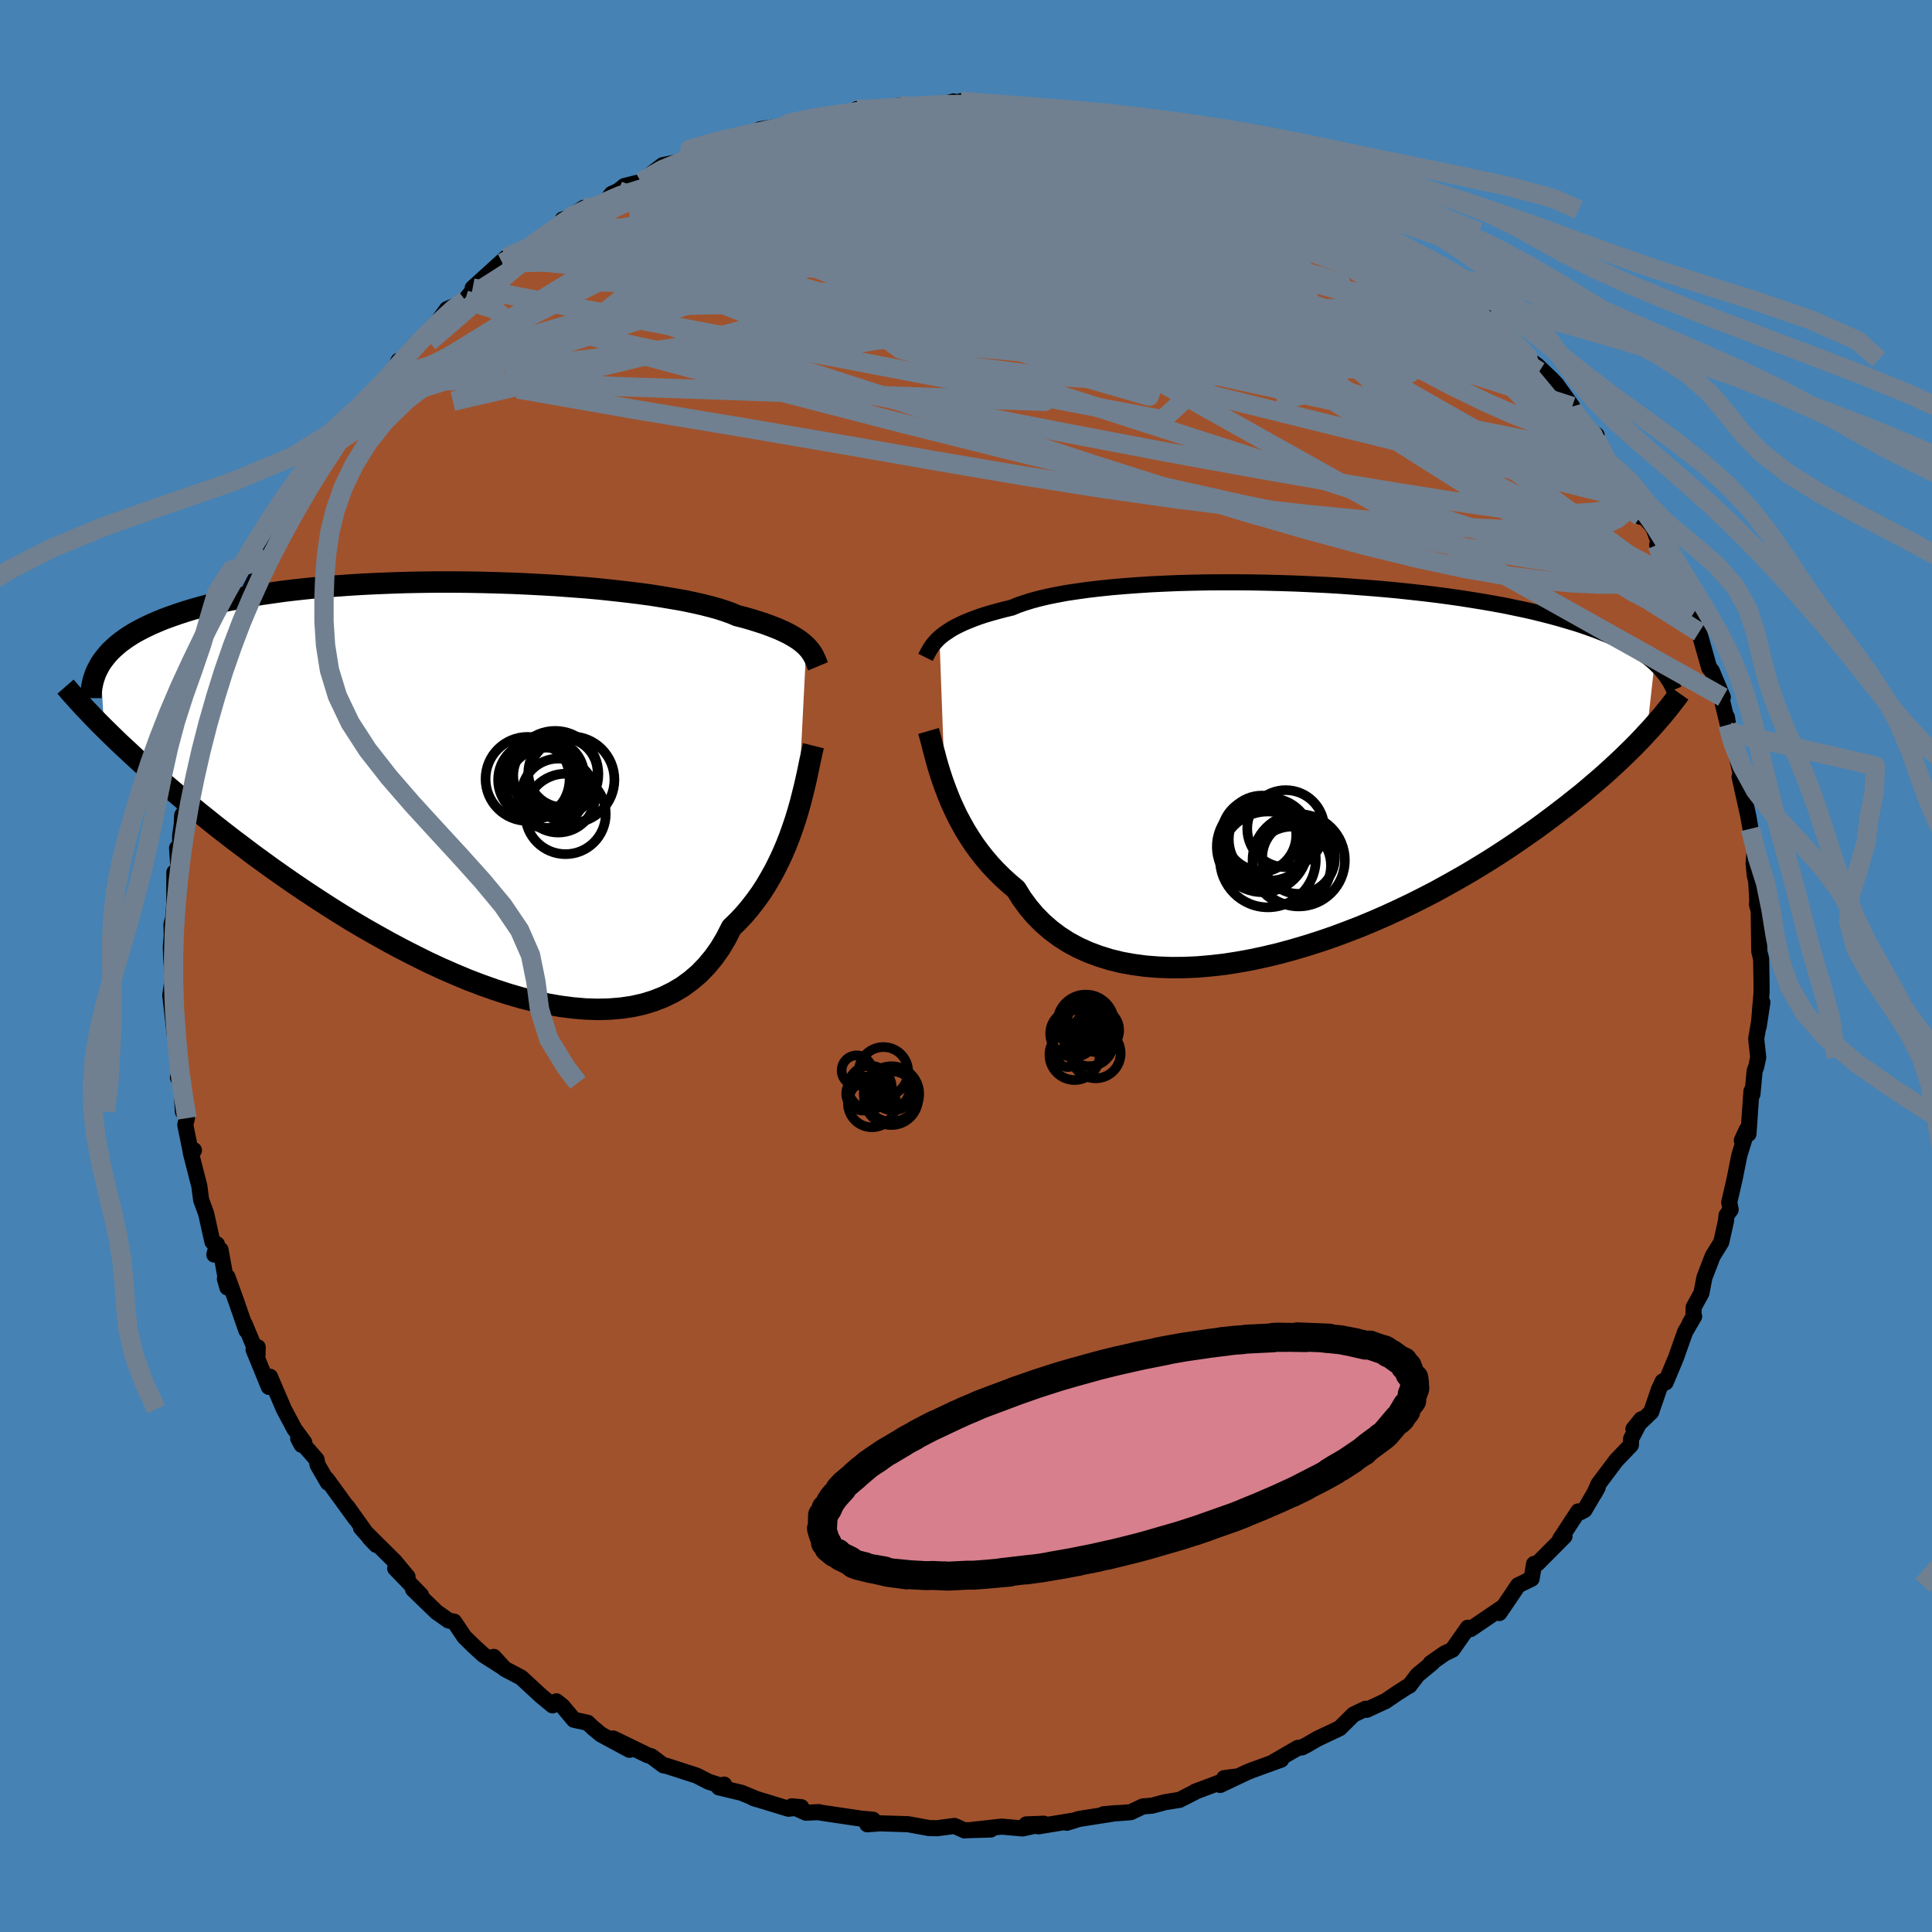 <svg xmlns="http://www.w3.org/2000/svg" width="500" height="500" viewBox="-100 -100 200 200"><defs><clipPath id="c"><path d="m36.68-13.94-.24-.22-.26-.22-.29-.22-.33-.21-.36-.22-.4-.22-.43-.21-.48-.22-.51-.21-.55-.21-.58-.21-.63-.2-.67-.21-.7-.2-.75-.19-.56-.24-.64-.23-.71-.23-.79-.22-.87-.22-.93-.21-1.01-.21-1.08-.19-1.13-.19-1.2-.19-1.26-.17-1.31-.16-1.35-.15-1.4-.15-1.44-.13-1.47-.11-1.5-.11-1.53-.09-1.54-.08-1.56-.07-1.57-.05-1.58-.04-1.58-.03-1.57-.01h-1.57l-1.56.02-1.54.03-1.52.05-1.5.06-1.47.07-1.45.09-1.41.1-1.38.11-1.34.13-1.31.14-1.26.15-1.22.17-1.18.17-1.14.19-1.09.2-1.04.21-1 .21-.96.23-.91.24-.87.24-.82.25-.79.26-.74.26-.71.26-.67.28-.63.27-.6.29-.57.29-.53.29-.49.3-.46.31-.43.31-.4.32-.36.32-.34.32-.3.33-.28.34-.25.33-.23.34.39 6.64.5.49.52.51.54.52.57.53.58.54.6.56.63.57.65.58.68.6.7.61.72.62.75.63.77.65.8.66.82.67.85.68.87.7.91.71.93.72.97.73.99.75 1.03.75 1.05.76 1.09.77 1.11.77 1.15.78 1.17.77 1.2.78 1.22.77 1.25.77 1.27.75 1.3.74 1.31.73 1.33.71 1.35.69 1.35.67 1.37.64 1.38.6 1.38.58 1.39.53 1.38.49 1.38.45 1.37.4 1.36.34 1.35.3 1.33.23 1.32.17 1.28.11 1.27.04 1.23-.03 1.2-.1 1.17-.17 1.12-.25 1.08-.33 1.04-.41 1-.49.94-.56.89-.65.84-.72.78-.81.73-.88.67-.95.61-1.03.55-1.09.67-.65.64-.68.6-.71.58-.75.55-.76.51-.79.48-.82.46-.83.42-.84.4-.86.37-.87.34-.87.31-.87.29-.86.26-.86"/></clipPath><clipPath id="b"><path d="m-37.54-13.37.26-.22.29-.22.33-.22.35-.23.39-.22.42-.21.46-.22.5-.21.53-.21.57-.21.6-.2.65-.19.68-.19.72-.19.75-.18.6-.25.66-.23.74-.23.81-.22.88-.21.95-.19 1.01-.19 1.08-.16 1.14-.16 1.2-.14 1.24-.13 1.3-.11 1.34-.1 1.38-.09 1.42-.07 1.45-.06 1.48-.04 1.5-.03 1.52-.01h1.53l1.54.01 1.55.03 1.54.04 1.55.05 1.54.07 1.52.07 1.52.09 1.49.11 1.47.11 1.45.12 1.42.13 1.4.15 1.36.15 1.32.16 1.29.17 1.26.18 1.21.19 1.17.19 1.14.2 1.09.2 1.05.22 1.01.21.96.22.93.23.89.23.84.23.81.24.78.23.74.24.71.25.67.24.64.25.62.25.58.25.54.26.52.25.49.26.47.26.43.27.41.26.38.27.36.27.33.27.31.27-.81 7.26-.43.47-.46.48-.48.49-.5.49-.52.51-.55.52-.57.53-.59.54-.62.55-.64.55-.67.57-.69.58-.73.58-.74.59-.78.6-.8.61-.83.62-.86.63-.9.63-.92.64-.96.65-.99.65-1.03.66-1.06.65-1.09.66-1.13.65-1.16.65-1.18.65-1.22.63-1.25.63-1.28.61-1.3.6-1.33.58-1.34.56-1.37.53-1.39.52-1.4.48-1.41.45-1.42.42-1.42.39-1.43.34-1.43.31-1.43.26-1.41.22-1.41.16-1.39.12-1.38.06-1.35.01-1.33-.05-1.3-.1-1.27-.17-1.23-.22-1.19-.29-1.15-.36-1.1-.41-1.06-.48-1-.54-.95-.61-.89-.67-.84-.73-.78-.79-.71-.84-.66-.9-.59-.95-.71-.6-.68-.62-.65-.64-.62-.66-.58-.68-.56-.71-.52-.71-.48-.73-.46-.74-.42-.75-.4-.75-.36-.76-.34-.75-.3-.74-.28-.74"/></clipPath><filter id="a"><feTurbulence baseFrequency=".05" numOctaves="3" result="noise" type="noise"/><feDisplacementMap in="SourceGraphic" in2="noise" scale="2"/></filter></defs><rect width="100%" height="100%" x="-100" y="-100" fill="#4682B4"/><path fill="sienna" stroke="#000" stroke-linejoin="round" stroke-width="1.667" d="m82.33.25.02 1.26.01 1.19-.3 3.57.38-2.51-.64 3.78.21 1.91-.2.96-.17.45-.23 2.42-.1-.33-.31 4.43-.17-.45-.52 1.13.29-.22-.54 1.74-.5 2.5-.55 2.39.15.75-.43.59-.06.61-.49 2.18-.88 1.42-.86 2.23-.31 1.61-.8 1.46-.03 1-.4.7.48-.75-.94 1.61-.94 2.66-1.07 2.56-.31-.1-.39.83-.8 2.34-1.84 1.76.82-1.01-1.06 2.02-.02.65-1.53 1.6-1.83 2.44-.45 1.02.37-.66-1.36 2.32-.42.23-.23-.08-1.88 2.87.46-.3-2.79 2.81-.36.05-.26 1.54-1.4.68-.64.96-1.3 1.91.41-.64-3.4 2.31-.27-.15-1.6 2.28-.8.38-1.47 1.03.22-.08-1.56 1.29-.85 1.11-.2.09-1.14.73-1.11.76-1.96.91-.11-.11-1.26.6-1.42 1.41-2.34 1.11-1.08.63-.48.25-.44.05-2.48 1.44.75-.22-3.06 1.11-.49.2-2.76 1.31.42-.71 1.13-.15-4.16 1.56.04.01-1.63.83-1.5.24-1.34.36-.96.08-1.27.6-2.8.21 1.33-.12-3.88.61-1.25.39.67-.22-3.6.59-1.27-.2 1.83-.07-2.2.49-2.18-.19-2.97.33 1.84-.03-2.74.08.04.02-1.05-.47-1.81.24-.82-.02-2.19-.4-2.9-.09-1.31.1.6-.47-1.28-.12-4.3-.64-.02-.03-1.35.06-1.47-.66.99.09-1.33.16-3.64-1.11.43.14-1.65-.68-2.34-.56.54-.29-.23.15-1.38-.45-1.23-.63-3.09-1-.35-.06-1.24-.93-.41-.13-3.55-1.72 1.68 1.17-2.93-1.58-.83-.68-.57-.54-1.42-.31-1.19-1.42-.62-.49-.4.42-1.19-.98-2.07-1.91-1.68-.88-1.15-1.25.96 1.09-2.02-1.29-1.01-.92-.96-.94-1.07-1.59-.57-.11-1.26-.89-2.42-2.34.82.59-2.67-2.76 1.28.87-1.32-1.59-3.5-3.48 1.58 1.77-.68-.71-2.3-3.22.85 1.23-3-4.12.12.37-1.06-1.83-.11-.56-1.9-2.18.35.66.28-.25-1.02-1.39-1.09-2.05-1.44-3.36-.12 1.05-1.58-3.86.43-.25-.02.8-1.33-3.2.17.66-.99-2.86-.96-2.67-.27.19.26.9-.71-3.9-.64.5.27-1.07-.47-.26-.65-2.92-.52-1.42-.18-1.41-.9-3.52.34-.21-.27.47-.63-3.09.17-.7-.42-.67-.16-2.98-.35-.55.19.3-.34-4.54-.08.19-.07-.14-.49-4.33.23-1.66.02-.2-.15-1.96-.05-1.18.1-1.18-.03-1.13.18-.7.11-1.41.01-3.3.44-.21-.16-2.31.33.82-.01-2.09.17-1.22.04-.91.43-.62.08-2.17.52-2.38.81-2.84-.15.25.53-1.18 1.15-3.78-.73 1.12.71-.98.41-2.06.51-1.88.69-1.45.81-2.32.03.19 1.25-3.08-.03 1.02-.29-.66 2.08-4.05.32.63-.46-.35.51-.78.94-1.9 1.17-1.31-.57.32 1.67-3.56.72-1.28.21.36.87-2.02 1.29-1.48.89-1.31 1.65-2.54-.14.2.38.15.97-1.56 1.96-1.9.38-.1.83-1.75.26.26 1.47-1.92 1.42-1.4 1.06-1.18.8-1.1 1.04-.44.15-.06.69-.44 1.46-1.78-.68.54 3.45-3.13-.37.53 1.24-.42 1.86-1.48 1.97-1.31 1.11-.66.06-.63.58-.17 1.6-1.03.05.67 2.44-1.6.41-.52.69-.32.61-.49 1.72-.43 2.25-1.73 2.66-.55.87-.72.28.14-.23-.09 2.42-.82 1.76-.51.68-.2 1.65-.97 3.44-.5-1.99.55.83-.35 3.74-.87.7-.18.62.23-.59-.06 4-.49-.74-.42 1.18.24 3.32-.62.81.14h-.41l4.09-.26 1.01-.29-.22.46.97-.48 3.01.28 2.36.34-1.8-.37 3.73.34.29.09-.38.06 2.89.17-1.39-.3 3.61.43-.43-.1 3.07.61.76.32.26-.18 2.64.85 1.16.15-.23-.16 1.26.62 3.63.93.55.55.46-.3.49.19 1.99 1 2.87.61-.53-.11 1.38 1.18.6.02 3.32 1.52.37-.12.15.14 2.07 1.35-1.02-.35 2.82 1.48-.6-.12 2.01 1.03 2.02 1.38 1.2.82.47.35 2.14.82.86 1.37 1.48.58-.56.01 1.31.79.41.24 1.18 1.15 1.86 1.5.72 1.04.73.72 2.26 2.12-.21-.11 1.62 1.8.82.62 1.57 1.5.45.49 1.61 2.26-.09.23.14.44 1.68 1.83.79.46-.16.21 1.13 2.34.57.33 1.06 1.51 1.33 2.33.62 1.74-.64-1.13 1.93 2.19 1.23 3.24-.8-1.39 1.94 3.17-.8-1.59.9 2.09.89 1.71.5 1.75.34-.05.02 1.22.55.73 1.04 3.68.28.34 1.14 2.72-.39-.92.91 3.77-.1-.79.23 1.55.76 2.37.56 2.52.08-.48.26 1.1-.58-.88.9 4.05.23 1.32.47 1.93-.15 1.63.12 1.25.15.63.11 1.94-.03.45.18.67.06 4.2.19.76.02 1 .02 1.26" filter="url(#a)"/><path fill="#fff" d="m-37.54-13.37.26-.22.29-.22.33-.22.35-.23.39-.22.42-.21.46-.22.5-.21.53-.21.57-.21.6-.2.65-.19.68-.19.72-.19.75-.18.6-.25.66-.23.74-.23.81-.22.88-.21.95-.19 1.01-.19 1.08-.16 1.14-.16 1.2-.14 1.24-.13 1.3-.11 1.34-.1 1.38-.09 1.42-.07 1.45-.06 1.48-.04 1.5-.03 1.52-.01h1.53l1.54.01 1.55.03 1.54.04 1.55.05 1.54.07 1.52.07 1.52.09 1.49.11 1.47.11 1.45.12 1.42.13 1.4.15 1.36.15 1.32.16 1.29.17 1.26.18 1.21.19 1.17.19 1.14.2 1.09.2 1.05.22 1.01.21.96.22.93.23.89.23.84.23.81.24.78.23.74.24.71.25.67.24.64.25.62.25.58.25.54.26.52.25.49.26.47.26.43.27.41.26.38.27.36.27.33.27.31.27-.81 7.26-.43.47-.46.48-.48.49-.5.49-.52.51-.55.52-.57.53-.59.54-.62.55-.64.55-.67.57-.69.58-.73.58-.74.59-.78.6-.8.61-.83.62-.86.63-.9.63-.92.64-.96.65-.99.65-1.03.66-1.06.65-1.09.66-1.13.65-1.16.65-1.18.65-1.22.63-1.25.63-1.28.61-1.3.6-1.33.58-1.34.56-1.37.53-1.39.52-1.4.48-1.41.45-1.42.42-1.42.39-1.43.34-1.43.31-1.43.26-1.41.22-1.41.16-1.39.12-1.38.06-1.35.01-1.33-.05-1.3-.1-1.27-.17-1.23-.22-1.19-.29-1.15-.36-1.1-.41-1.06-.48-1-.54-.95-.61-.89-.67-.84-.73-.78-.79-.71-.84-.66-.9-.59-.95-.71-.6-.68-.62-.65-.64-.62-.66-.58-.68-.56-.71-.52-.71-.48-.73-.46-.74-.42-.75-.4-.75-.36-.76-.34-.75-.3-.74-.28-.74" filter="url(#a)" transform="translate(34.79 -20.61)"/><path fill="#fff" d="m36.68-13.94-.24-.22-.26-.22-.29-.22-.33-.21-.36-.22-.4-.22-.43-.21-.48-.22-.51-.21-.55-.21-.58-.21-.63-.2-.67-.21-.7-.2-.75-.19-.56-.24-.64-.23-.71-.23-.79-.22-.87-.22-.93-.21-1.01-.21-1.08-.19-1.13-.19-1.2-.19-1.26-.17-1.31-.16-1.35-.15-1.4-.15-1.44-.13-1.47-.11-1.5-.11-1.53-.09-1.54-.08-1.56-.07-1.57-.05-1.58-.04-1.58-.03-1.57-.01h-1.57l-1.56.02-1.54.03-1.52.05-1.5.06-1.47.07-1.45.09-1.41.1-1.38.11-1.34.13-1.31.14-1.26.15-1.22.17-1.18.17-1.14.19-1.09.2-1.04.21-1 .21-.96.23-.91.24-.87.24-.82.25-.79.26-.74.26-.71.26-.67.28-.63.27-.6.29-.57.29-.53.29-.49.3-.46.31-.43.31-.4.32-.36.32-.34.32-.3.33-.28.34-.25.33-.23.34.39 6.64.5.49.52.51.54.52.57.53.58.54.6.56.63.57.65.58.68.6.7.61.72.62.75.63.77.65.8.66.82.67.85.68.87.7.91.71.93.72.97.73.99.75 1.03.75 1.05.76 1.09.77 1.11.77 1.15.78 1.17.77 1.2.78 1.22.77 1.25.77 1.27.75 1.3.74 1.31.73 1.33.71 1.35.69 1.35.67 1.37.64 1.38.6 1.38.58 1.39.53 1.38.49 1.38.45 1.37.4 1.36.34 1.35.3 1.33.23 1.32.17 1.28.11 1.27.04 1.23-.03 1.2-.1 1.17-.17 1.12-.25 1.08-.33 1.04-.41 1-.49.94-.56.89-.65.84-.72.78-.81.73-.88.67-.95.61-1.03.55-1.09.67-.65.64-.68.6-.71.58-.75.55-.76.51-.79.48-.82.46-.83.42-.84.4-.86.37-.87.34-.87.31-.87.29-.86.26-.86" filter="url(#a)" transform="translate(-53.21 -19.16)"/><g fill="none" stroke="#000" transform="translate(34.79 -20.61)"><path stroke-linejoin="round" stroke-width="1.667" d="m-38.98-11.34.09-.18.09-.18.11-.19.11-.2.12-.2.14-.21.16-.21.19-.22.2-.22.23-.22.26-.22.29-.22.33-.22.35-.23.39-.22.42-.21.46-.22.5-.21.53-.21.57-.21.6-.2.65-.19.68-.19.72-.19.75-.18.6-.25.66-.23.74-.23.81-.22.88-.21.95-.19 1.01-.19 1.08-.16 1.14-.16 1.2-.14 1.24-.13 1.3-.11 1.34-.1 1.38-.09 1.42-.07 1.45-.06 1.48-.04 1.5-.03 1.52-.01h1.53l1.54.01 1.55.03 1.54.04 1.55.05 1.54.07 1.52.07 1.52.09 1.49.11 1.47.11 1.45.12 1.42.13 1.4.15 1.36.15 1.32.16 1.29.17 1.26.18 1.21.19 1.17.19 1.14.2 1.09.2 1.05.22 1.01.21.96.22.93.23.89.23.84.23.81.24.78.23.74.24.71.25.67.24.64.25.62.25.58.25.54.26.52.25.49.26.47.26.43.27.41.26.38.27.36.27.33.27.31.27.29.28.27.27.24.28.23.27.2.28.19.28.18.28.15.28.14.28.12.28" filter="url(#a)"/><path stroke-linejoin="round" stroke-width="2.222" d="m-38.67-3.72.11.38.12.44.13.49.13.54.16.58.16.62.19.66.21.68.23.7.26.72.28.74.3.74.34.75.36.76.4.75.42.75.46.74.48.73.52.71.56.71.58.68.62.66.65.64.68.62.71.6.59.95.66.9.71.84.78.79.84.73.89.67.95.61 1 .54 1.06.48 1.1.41 1.15.36 1.19.29 1.23.22 1.27.17 1.3.1 1.33.05 1.35-.01 1.38-.06 1.39-.12 1.41-.16 1.41-.22 1.43-.26 1.43-.31 1.43-.34 1.42-.39 1.42-.42 1.41-.45 1.4-.48 1.39-.52 1.37-.53 1.34-.56 1.33-.58 1.3-.6 1.28-.61 1.25-.63 1.22-.63 1.18-.65 1.16-.65 1.13-.65 1.09-.66 1.06-.65 1.03-.66.99-.65.96-.65.92-.64.9-.63.86-.63.83-.62.8-.61.78-.6.74-.59.73-.58.69-.58.67-.57.64-.55.62-.55.59-.54.57-.53.55-.52.52-.51.5-.49.48-.49.46-.48.43-.47.42-.45.4-.45.38-.44.37-.42.34-.42.33-.4.31-.4.3-.39.29-.37.26-.37" filter="url(#a)"/><circle cx="-4.113" cy="8.257" r="4.71" clip-path="url(#b)" filter="url(#a)"/><circle cx="-.358" cy="9.372" r="3.766" clip-path="url(#b)" filter="url(#a)"/><circle cx="-4.043" cy="8.332" r="4.024" clip-path="url(#b)" filter="url(#a)"/><circle cx="-3.538" cy="9.577" r="4.96" clip-path="url(#b)" filter="url(#a)"/><circle cx="-.348" cy="9.667" r="4.776" clip-path="url(#b)" filter="url(#a)"/><circle cx="-4.468" cy="7.057" r="3.866" clip-path="url(#b)" filter="url(#a)"/><circle cx="-4.158" cy="6.867" r="3.9" clip-path="url(#b)" filter="url(#a)"/><circle cx="-3.318" cy="7.502" r="4.266" clip-path="url(#b)" filter="url(#a)"/><circle cx="-1.688" cy="6.392" r="3.988" clip-path="url(#b)" filter="url(#a)"/><circle cx="-1.048" cy="10.217" r="4.04" clip-path="url(#b)" filter="url(#a)"/></g><g fill="none" stroke="#000" transform="translate(-53.21 -19.16)"><path stroke-linejoin="round" stroke-width="2.222" d="m37.89-11.86-.08-.19-.07-.2-.09-.2-.09-.21-.1-.21-.11-.21-.14-.21-.15-.22-.18-.21-.2-.22-.24-.22-.26-.22-.29-.22-.33-.21-.36-.22-.4-.22-.43-.21-.48-.22-.51-.21-.55-.21-.58-.21-.63-.2-.67-.21-.7-.2-.75-.19-.56-.24-.64-.23-.71-.23-.79-.22-.87-.22-.93-.21-1.01-.21-1.08-.19-1.13-.19-1.2-.19-1.26-.17-1.31-.16-1.35-.15-1.4-.15-1.44-.13-1.47-.11-1.5-.11-1.53-.09-1.54-.08-1.56-.07-1.57-.05-1.58-.04-1.58-.03-1.57-.01h-1.57l-1.56.02-1.54.03-1.52.05-1.5.06-1.47.07-1.45.09-1.41.1-1.38.11-1.34.13-1.31.14-1.26.15-1.22.17-1.18.17-1.14.19-1.09.2-1.04.21-1 .21-.96.23-.91.24-.87.24-.82.25-.79.26-.74.26-.71.26-.67.28-.63.27-.6.29-.57.29-.53.29-.49.3-.46.31-.43.31-.4.32-.36.32-.34.32-.3.33-.28.34-.25.33-.23.34-.19.35-.18.34-.15.35-.12.35-.11.35-.08.36-.07.36-.04.36-.03.36v.36" filter="url(#a)"/><path stroke-linejoin="round" stroke-width="2.222" d="m37.42-3.64-.11.44-.11.51-.13.58-.13.63-.14.68-.16.73-.18.77-.2.8-.21.82-.24.84-.26.86-.29.86-.31.87-.34.87-.37.87-.4.86-.42.84-.46.83-.48.82-.51.79-.55.76-.58.75-.6.71-.64.68-.67.65-.55 1.09-.61 1.03-.67.95-.73.88-.78.81-.84.72-.89.65-.94.56-1 .49-1.04.41-1.08.33-1.12.25-1.17.17-1.2.1-1.23.03-1.27-.04-1.28-.11-1.32-.17-1.33-.23-1.35-.3-1.36-.34-1.37-.4-1.38-.45-1.38-.49-1.39-.53-1.38-.58-1.38-.6-1.37-.64-1.35-.67-1.35-.69-1.33-.71-1.31-.73-1.3-.74-1.27-.75-1.25-.77-1.22-.77-1.2-.78-1.17-.77-1.15-.78-1.11-.77-1.09-.77-1.05-.76-1.03-.75-.99-.75-.97-.73-.93-.72-.91-.71-.87-.7-.85-.68-.82-.67-.8-.66-.77-.65-.75-.63-.72-.62-.7-.61-.68-.6-.65-.58-.63-.57-.6-.56-.58-.54-.57-.53-.54-.52-.52-.51-.5-.49-.48-.48-.46-.47-.44-.46-.42-.44-.41-.43-.39-.43-.37-.41-.36-.4-.34-.39-.33-.38" filter="url(#a)"/><circle cx="7.824" cy="-.207" r="4.35" clip-path="url(#c)" filter="url(#a)"/><circle cx="10.679" cy="-.702" r="4.476" clip-path="url(#c)" filter="url(#a)"/><circle cx="9.789" cy=".708" r="4.154" clip-path="url(#c)" filter="url(#a)"/><circle cx="11.484" cy="-.862" r="3.586" clip-path="url(#c)" filter="url(#a)"/><circle cx="10.009" cy="-.547" r="3.67" clip-path="url(#c)" filter="url(#a)"/><circle cx="12.339" cy="-.132" r="4.476" clip-path="url(#c)" filter="url(#a)"/><circle cx="8.744" cy="-.112" r="3.97" clip-path="url(#c)" filter="url(#a)"/><circle cx="8.784" cy="-.162" r="3.574" clip-path="url(#c)" filter="url(#a)"/><circle cx="11.754" cy="3.418" r="4.164" clip-path="url(#c)" filter="url(#a)"/><circle cx="10.999" cy="1.518" r="3.828" clip-path="url(#c)" filter="url(#a)"/></g><g fill="none" stroke="#708090" stroke-linejoin="round" stroke-width="2"><path d="m-15.29-87.79.74-.05 1.07-.01 1.52-.08 1.9-.13 2.12-.14 2.27-.13 2.31-.1 2.28-.07 2.14-.07L3-88.63l1.63-.06 1.26-.06.91-.05.61-.01.24.04m11.58 1.94.39.11 1.19.41 1.25.42.95.32.57.21.27.15-.02.1-.36.05-.77-.02-1.24-.12-1.72-.24-2.28-.4-2.94-.58-3.72-.77-4.81-1.01m65.56 44.61L72.2-42l-.81.49-1.76.26-2.68.05-3.67-.29-4.72-.66-5.79-.97-6.89-1.24-8.02-1.52-9.21-1.89-10.43-2.33-11.68-2.8-12.94-3.23-14.17-3.66-15.38-4.09M67.88-50.57l.64 1.73-.37.91-1.09.55-1.76.38-2.51.17-3.33-.13-4.18-.45-5.04-.72-5.92-.94-6.84-1.13-7.8-1.36-8.8-1.61-9.78-1.86-10.77-2.1-11.73-2.31-12.7-2.57-13.69-2.95" filter="url(#a)"/><path d="m72.69-42.01.74 1.77.43 1.26.09.77-.2.45-.43.24-.66.1-.9-.12-1.18-.4-1.53-.77-1.89-1.18-2.27-1.57-2.67-1.98-3.07-2.39-3.48-2.82-3.91-3.28-4.35-3.78-4.81-4.28-5.29-4.75-5.78-5.18-6.29-5.65-6.79-6.2M7.04-88.84l.32.07.6.09.47.15.27.23-.02.33-.43.44-.92.53-1.45.62-2.02.69-2.58.78-3.15.86-3.75.95-4.41 1.02-5.12 1.08-5.86 1.1-6.57 1.16-7.21 1.29m-4.78-1.03.88-.04 1.68-.63 2-.73 2.32-.76 2.72-.82 3.09-.88 3.34-.93 3.4-.9 3.33-.82 3.21-.72 3.14-.64 3.12-.62 3.09-.6 2.89-.59 2.68-.51m10.02.09 2.3.54 1.78.55 1.85.64 2.01.75 2.15.83 2.25.91 2.35.97 2.39 1 2.36 1 2.27.98 2.18.96 2.05.92 1.82.82 1.48.67 1.06.51.74.37" filter="url(#a)"/><path d="m7.04-88.84.55.12 1.28.19 1.6.31 1.88.43 2.07.55 2.18.63 2.19.67 2.15.68 2.07.67 1.96.64 1.83.61 1.69.55 1.54.48 1.34.41 1.12.32.9.21.7.15.56.15m-74.17 3.26 1.94-1.17 1.82-.78 2.18-.68 2.73-.73 3.27-.83 3.67-.88 3.85-.85 3.85-.78 3.78-.69 3.72-.65 3.69-.65 3.62-.66 3.46-.64 3.35-.54m62.47 37.77.77 1.79v1.04l-.44.77-.85.7-1.31.57-1.86.38-2.4.18-2.98.02-3.53-.09-4.11-.2-4.7-.32-5.27-.45-5.86-.57-6.44-.72-7.01-.87-7.62-1.08L6-50.73l-8.96-1.53-9.71-1.7-10.5-1.8-11.28-1.88-11.97-2.1" filter="url(#a)"/><path d="m-11.3-88.71 1.55.02 1.5-.09 1.1-.04.77.02.47.1.11.18-.31.29-.77.43-1.28.59-1.84.73-2.44.87-3.05 1-3.69 1.14-4.37 1.28-5.1 1.42-5.83 1.51m36.94-9.98 1.19.16.57.09.4.17.12.23-.22.3-.53.36-.84.46-1.15.56-1.55.67-1.99.79-2.5.89-3.07 1-3.68 1.12-4.35 1.28-5.12 1.47-5.92 1.69-6.7 1.83-7.29 1.71" filter="url(#a)"/><path d="m-33.65-81.17 2.22-1.27 1.94-.8 1.6-.54 1.49-.43 1.59-.44 1.78-.46 1.93-.48 1.99-.49 1.95-.46 1.85-.41 1.71-.37 1.55-.33 1.38-.3 1.18-.25.95-.22.71-.17.42-.13.12-.08-.22-.04-.66.03-1.31.09m-35.41 14.04 1.53-1.03 1-.75.77-.57.73-.47.71-.39.67-.34.53-.25.33-.13.08.01-.15.18-.41.38-.71.61-1.09.9-1.59 1.23-2.11 1.55-2.59 1.78-2.97 1.9" filter="url(#a)"/><path d="m-41.17-77.45 1.35-.61 1.54-.51 1.82-.64 2.03-.7 2.29-.74 2.58-.78 2.85-.82 3.02-.84 3.04-.82 2.96-.75 2.82-.67 2.72-.61 2.66-.57 2.64-.54 2.58-.52 2.44-.48 2.14-.43 1.84-.33m51.76 21.49 1 .97 1 1 .81.87.68.76.53.66.34.53.1.37-.19.18-.48-.03-.78-.28-1.08-.51-1.39-.74-1.71-.98-2.06-1.19-2.41-1.44-2.79-1.7-3.2-2-3.68-2.38-4.25-2.82-4.86-3.28-5.26-3.64" filter="url(#a)"/><path d="m-6.8-89.09.79.09 1.38.03 1.73.04 1.82.08 1.87.15 1.92.19 1.99.24 1.99.26 1.94.28 1.86.28 1.77.27 1.66.27 1.57.24 1.47.21 1.36.2 1.24.16 1.05.14.83.11.59.08.32.03v-.04l-.5-.17-1.22-.42M7.04-88.84l.44.07.98.05 1.07.07 1.1.11 1.03.15.87.16.62.16.31.13-.05.07-.46.03-.95-.04-1.49-.1-2.13-.16-2.87-.27-3.44-.4m33.47 8.05 1.1.82.42.47.19.4-.03.37-.33.33-.74.24-1.28.11-1.89-.06-2.58-.23-3.3-.42-4.07-.63-4.83-.83-5.56-1.05-6.24-1.25-6.98-1.42-8.13-1.54" filter="url(#a)"/><path d="m-2.31-89.21 1.01.12 1.7.63 2.66 1.02 3.4 1.39 3.88 1.7 4.21 1.99 4.5 2.23 4.76 2.43 5.02 2.57 5.27 2.7 5.54 2.85 5.8 3 5.99 3.18 5.96 3.26m7.89 5.18-.03.62-.19.77-.62.6-1.2.35-1.89.03-2.63-.37-3.4-.76-4.18-1.15-5-1.56-5.86-1.99-6.76-2.44-7.73-2.86-8.74-3.22-9.78-3.57-10.83-3.95-11.82-4.46" filter="url(#a)"/><path d="m24.44-84.89.39-.03.45.38.28.63-.16.75-.71.84-1.26.93-1.8 1.02-2.39 1.12-3.05 1.23-3.74 1.35L8-75.18l-5.14 1.64-5.82 1.79-6.48 1.95-7.2 2.11-7.95 2.25-8.72 2.31-9.49 2.28-10.32 2.39" filter="url(#a)"/><path d="m19-86.99 1.72.65 1.68.56 1.21.39.92.29.77.28.67.29.51.28.31.27.06.22-.21.16-.53.09h-.9l-1.32-.1-1.77-.19-2.2-.28-2.62-.35-3.04-.43-3.51-.51-4.03-.62-4.6-.75-5.36-.89m-19.72 1.98 2.15-.5 2.51.21 2.92.67 3.66.99 4.42 1.25 5.03 1.52 5.52 1.76 6 1.99 6.47 2.18 6.96 2.39 7.37 2.59 7.69 2.79 7.94 2.97 8.23 3.24" filter="url(#a)"/><path d="m-27.87-84.17.44.01 1.17-.22 1.79-.36 2.15-.39 2.34-.36 2.43-.32 2.44-.25 2.47-.21 2.5-.17 2.5-.16 2.5-.13 2.45-.11 2.39-.11 2.3-.11 2.19-.13 2.06-.13 1.91-.14 1.71-.12 1.47-.11 1.2-.11 1-.09m24.07 8.48-.18.16.14.58-.14.72-.57.84-1.1.9-1.72.93-2.41.93-3.16.93-3.92.92-4.71.89-5.53.9-6.35.95L.8-68.69l-7.99 1.24-8.85 1.4-9.71 1.47-10.57 1.44-11.4 1.34m33.13-26.17.63.1 1.25-.1 1.73-.18 1.97-.19 2.1-.16 2.15-.13 2.09-.11 1.94-.09 1.74-.07 1.47-.05 1.17-.02.9-.01.59-.01-.1-.06" filter="url(#a)"/><path d="m71.55-43.59.9 1.67-.04.71-.46.62-.87.54-1.32.35-1.79.16-2.29.01-2.77-.12-3.28-.28-3.79-.49-4.34-.76-4.91-1.06-5.49-1.35-6.07-1.65-6.65-1.92-7.23-2.21-7.84-2.49-8.51-2.79-9.25-3.03-10.04-3.24-10.77-3.46-11.22-3.96" filter="url(#a)"/><path d="m73.49-40.42-.27-.4.19.7.19.84v.64l-.21.42-.4.26-.6.11-.82-.07-1.06-.34-1.35-.65-1.66-.99-1.99-1.35-2.32-1.7L60.53-45l-3.01-2.43-3.39-2.84-3.79-3.28-4.18-3.71-4.57-4.12-4.95-4.47-5.36-4.86-5.81-5.32-6.42-5.9m-46.87-2.19 2.15-.66 1.98-.52 2.02-.45 2.09-.39 2.11-.32 2.14-.26 2.19-.24 2.22-.22 2.23-.21 2.19-.19 2.12-.19 2.02-.18 1.9-.19 1.75-.19 1.55-.17 1.29-.14 1.02-.1.78-.06.53-.02" filter="url(#a)"/><path d="m-27.59-84.03.75-.26 1.76-.35 2.15-.29 2.36-.19 2.49-.08 2.59.03 2.7.13 2.83.19 2.95.24 3.06.28 3.14.32 3.24.37 3.31.41 3.39.43 3.43.46 3.41.46 3.34.44 3.19.42 3 .38 2.77.32 2.52.26 2.32.22 2.16.21m-83.26 6.85 1.34-.7 1.42-.93 1.16-.82.76-.55.4-.26h.11l-.14.23-.4.47-.76.74-1.21 1.1-1.76 1.53-2.33 2.02-2.85 2.47-3.33 2.88" filter="url(#a)"/><path d="m38.81-78.4 1.73 1.01 1.23.88.72.66.29.51-.15.38-.62.24-1.13.09-1.63-.05-2.1-.16-2.54-.24-3-.31-3.48-.4-4.03-.52-4.66-.69-5.32-.88-5.99-1.11-6.7-1.34-7.56-1.52-8.48-1.65" filter="url(#a)"/><path d="m24.44-84.89.72.06 1.42.66 1.92 1.04 2.14 1.26 2.21 1.42 2.31 1.55 2.39 1.65L40-75.57l2.43 1.69 2.37 1.7 2.31 1.71 2.24 1.7 2.18 1.68 2.14 1.62 2.08 1.53 1.95 1.35 1.65 1.04" filter="url(#a)"/><path d="m-13.97-87.74.76-.12 1.76-.08 2.06.05 2.36.2 2.62.32 2.82.42 2.96.5 3.07.56 3.13.61 3.17.66 3.22.72 3.25.76 3.25.81 3.21.84 3.11.84 2.95.81 2.74.73 2.53.67 2.33.58 2.06.44m26.86 25.01.58.65.42.96.03.8-.42.43-.85.07-1.28-.24-1.74-.59-2.24-.96L58-52.66l-3.28-1.75-3.82-2.12-4.39-2.5-5.01-2.91-5.71-3.36-6.44-3.82-7.14-4.28-7.71-4.73-8.09-5.27m11.66-3.58.83.12.95.25 1.26.4 1.33.43 1.13.36.82.25.52.17.22.09h-.15l-.59-.12-1.12-.25-1.68-.42-2.29-.63-3.14-.9m46.6 29.31.11.39.49.7.66.81.63.81.54.77.45.71.35.62.19.44-.02.18-.3-.16-.59-.54-.91-.94-1.25-1.4-1.64-1.91-2.07-2.49-2.56-3.1-3.1-3.7" filter="url(#a)"/><path d="m-19.03-86.92 2.71-.54 1.86-.18 1.77-.03h2l2.3-.02 2.54-.01 2.72.01 2.8.03 2.8.07 2.73.08 2.6.1 2.38.09 2.07.07 1.73.02 1.54.01 1.48.09m25.84 11.14 1.05.7 1.16.73 1.2.81 1.1.79.96.71.83.65.76.6.73.61.69.6.62.58.52.53.37.41.15.25-.1.05-.39-.18-.72-.44-1.08-.72-1.48-1.01-1.87-1.32-2.25-1.64-2.54-1.92-2.7-2.13" filter="url(#a)"/><path d="m-6.8-89.09.83.11 1.51.09 1.97.13 2.15.23 2.26.31 2.4.39 2.49.45 2.53.48 2.48.49 2.38.49 2.29.47 2.21.45 2.14.44 2.11.42 2.06.42 1.94.4 1.72.37 1.28.29.66.15m-49.64-4.41 2.74-.5 1.92-.03 1.88.19 2.2.29 2.58.36 2.93.43 3.22.51 3.43.59 3.58.66 3.68.7 3.72.74 3.73.78 3.74.84 3.76.91 3.77.96 3.7.97 3.5.92 3.2.81 2.89.74m23.35 20.63.44.45.2.65.1.76-.06.75-.3.64-.62.46-.96.25h-1.34l-1.72-.23-2.13-.48-2.56-.74-3.01-1-3.47-1.25-3.92-1.48-4.38-1.72-4.83-1.96-5.29-2.23-5.78-2.49-6.28-2.75-6.84-3.02-7.36-3.32-7.78-3.74-8.2-4.24" filter="url(#a)"/><path d="m-5.99-88.95.88-.07 1.77-.1 1.66-.06 1.53-.01 1.49.03 1.44.05 1.28.05 1.03.06.71.05.35.03-.05-.01-.48-.04-.99-.08-1.8-.16m59.98 31.96 1.05 1.17.18.5-.4.24-.88.03-1.35-.2-1.89-.52-2.51-.92-3.18-1.39-3.87-1.9-4.59-2.42-5.36-2.95-6.22-3.53-7.18-4.16-8.29-4.79-9.52-5.32m22.3 1.09 1.29.45 1.61.71 1.43.75 1.3.8 1.29.89 1.35.98 1.45 1.05 1.54 1.1 1.6 1.13 1.6 1.11 1.53 1.06 1.39.95 1.21.84.99.68.75.51.51.32.25.12.03-.07-.22-.26-.46-.45-.72-.63-.99-.77" filter="url(#a)"/><path d="m7.04-88.84.54.13 1.26.23 1.58.37 1.86.52 2.05.66 2.19.77 2.25.83 2.28.89 2.28.91 2.28.94 2.27.94 2.23.93 2.16.9 2.06.83 1.92.77 1.77.71 1.65.67 1.54.65 1.38.62 1.18.54.87.37.37.06m21.24 22.19.68.71.74 1.12.56 1.06.33.76.11.46-.11.19-.35-.12-.63-.47-.92-.84-1.24-1.22-1.58-1.6-1.95-2.01-2.38-2.48-2.88-3.02-3.41-3.6-4-4.22-4.74-4.93" filter="url(#a)"/><path d="m7.04-88.84.68.23 1.69.54 2.28.85 2.8 1.15 3.23 1.44 3.57 1.7 3.8 1.89L29.07-79l4.12 2.15 4.18 2.2 4.19 2.22 4.15 2.19 4.03 2.15 3.76 1.99M36.59-79.76l1.84 1.06 1.4.93 1.54 1.09 1.66 1.2 1.68 1.25 1.65 1.24 1.57 1.22 1.47 1.17 1.35 1.12L52-68.43l1.17 1.02 1.12.98 1.05.94.97.86.83.73.62.53.35.29h.05l-.27-.29-.57-.58-.91-.93" filter="url(#a)"/><path d="m-27.82-84.12 2.31-.58 2.49-.32 2.86-.13 3.24.02 3.57.2 3.89.35 4.24.48 4.6.58 4.87.67 5.02.72 5.12.76 5.17.75 5.18.72 5.08.66 4.78.49m-45.16-9.54.06-.24 1.05-.15 1.28-.12 1.17-.09.95-.05.69-.01.35.04-.04.1-.46.17-.89.25-1.38.32-1.99.39-2.71.49-3.52.64-4.29.75" filter="url(#a)"/><path d="M69.21-48.24 10.02-62.89l-19.01-5.18-14.3-.44-9.07.18-3.04-.91 1.19-2 3.75-2.66 5.46-2.84 6.61-2.54 6.97-1.69 6.55-.42 5.72 1.03 4.86 2.38 4.4 3.38 4.75 3.9 6.3 3.88 8.71 3.25L39.9-62l6.4-2.28-5.51-8.73-21.56-13.82" filter="url(#a)"/><path d="m-1.52-89.04-2.77 6.63 21.1 6.05 16.17 4.3 5.82 1.39-2.3-.78-7.08-1.74-8.64-1.69-7.42-.94-4.62.1-2.01.92-1.14.99-2.54.17-5.42-1.21-7.71-2.43-6.48-2.68 1.24-1.16 17.84 3.05L54.64-66.6" filter="url(#a)"/><path d="m-62.88-57.35 24.25-14.88 18.29-6.92 9.39-1.65 3.58.6 1.6.98 1.49.62 1.05.4.07.64-.14 1.16 1.14 1.51L.8-73.55l3.49.73 1.8.09-1.12-.18-3.27.03-3.72.33-3.66.25-4.65-.38-4.62-1.2 3.54-1.42 24.76 1.45 49.41 15.93" filter="url(#a)"/><path d="m-5.99-88.95.7 8.09 12.43 2.7 6.16-.15-.1-.44-3.96-.02-4.43.62-2.5 1.3-.49 1.7.19 1.58-.25 1-.66.28-.32-.35.8-.83 2.12-1.27 3.02-1.63 3.13-1.61 2.81-.83 3.4 1.15 6.03 4.53 7.02 8.55-8.78 8.03-71.4-13.63" filter="url(#a)"/><path d="m42.84-75.99 8.12 11.23-5.05 3.4-6.76-.52-6.79-2.58-8.24-4.24-8.96-4.89-8.12-4.06-6.43-2.14-4.03.2-.13 2.34 5.56 3.84 11.14 4.25 12.78 3.09 7.11.47-5.34-2.35-17.69-3.06-14.78-1.65L31.7-82.3" filter="url(#a)"/><path d="m-15.29-87.79 35.37 18.53-14.24-1.9-18.72-2.4-8.9-1.06 1.81.13 9.7 1.68 14.36 3.08 15.15 3.63 11.48 3.22 4.81 2.36-.91 1.46-1.47.36 3.32-1.5 7.33-4.13 2.86-6.2-10.07-9.23" filter="url(#a)"/><path d="m19.23-86.83-19.39.02-.93.28 1.9 2.5-.42 3.76-4.2 3.1-5.65 1.64-2.73.9 3.75 1.32 10.75 2.27 14.71 2.69 13.24 1.74 6.52-.67-2.7-3.6-10.05-5.41-11.63-4.3-5.35.75 11.13 10.62 55.41 29.3" filter="url(#a)"/><path d="m-61.91-58.91 32.72-16.33L.64-77.47l19.46 4.45 4.02 4.83-8.01 1.87-11.57-1.55-8.37-3.6-3.48-3.8-.41-2.69.98-1.15 2.49.39 4.46 1.85 5.16 3.12 2.81 3.6-5.84 2.27-49.96-5.43" filter="url(#a)"/><path d="m15.17-87.65-7.13 7.4-25.01 5.39-17.81 5.1-5.24 4.16 7.14 2.16 15.5-.27L-.1-65.99l12.76-3.4 4.7-3.57-3.07-3.07-7.6-2.34-8.07-1.62-6.18-.86-4.53.36-3.73 2.06-1.04 2.77 2.18.24-27.13-1.23" filter="url(#a)"/><path d="m69.83-46.5-9.85-7.56-18.87-3.76-25.7-5.6-20.37-5.89-10.11-5.19-1.83-3.78 2.28-1.82 3.39.32 3.3 2.05 3 2.99 2.69 3.05 2.57 2.5 2.96 1.74 4.17 1.07 5.75.44 6.57-.33 5.61-1.25 3.19-1.83 1.06-1.57.86-.54.85.19-8.59-1.88-48.16-11.79" filter="url(#a)"/><path d="m-59.95-60.81 68.12 2.36.31-7.98-11.2-5.25-4.58-1.51 2.06 1.63 4.95 3.63 5.5 3.75 4.98 1.99 3.59-.82 1.14-3.49-1.99-5.07-4.87-5.17-6.37-4.11-5.78-2.58-3.13-1.28.53-.52 3.25-.13 2.61.45-2.89 1.55-11.29 2.79-13.55 2.12 10.69-8.67" filter="url(#a)"/><path d="m-27.82-84.12 45.01 18.55-.17-4.31-6.3-3.65-2 .89 3.98 3.63 6.29 3.66 3.81 1.78-1.12-.69-5.77-2.58-9.03-3.2-11.14-2.55-12.06-1.31-10.99-.32-7.29-.22-1.66-1.08 4.09-2.45 8.99-3.58 14.58-4.12 20.37-2.81" filter="url(#a)"/><path d="m20.26-86.37-25.59 3.23 1.37 4.09 14.93 3.51 14.74 4.01 8.59 4.06 1.39 3.09-4.95 1.47-9.67-.18-11.88-1.42-10.74-2.01-6.53-2.04-1.08-1.68 3.08-1.26 3.97-1.02 1.36-1.04-3.11-1.21-6.79-1.21-6.98-.72-2.09.54 7.18 2.73L3.1-67.77l8.27 5.89-52.54-15.57" filter="url(#a)"/><path d="M67.88-50.57 8.3-69.19l-17.33-7.26-3.45-1.33 3.6 1.83 5.05 2.84 2.15 2.05-1.89.5-4.32-.74-4.13-1.3-1.64-1.28 2.24-.97 6.44-.52 9.98.06 12.19.93L30-72.3l11.57 3.09 7.82 2.97.59.12-11.43-6.96-29-15.53" filter="url(#a)"/><path d="M74.98-36.46 35.21-60.29l-12.08-6.24-12.7-2.85-9.62-.27-4.32.35-1.28-1.13-.94-2.95-1.59-3.59-1.93-2.76-1.83-1.01-1.56.88-1.1 2.35-.1 3.21 1.42 3.51 2.4 3.33 1.21 2.51-2.91.65-8.23-2.19-10.67-4.08-9.61-.33-25.43 17.05" filter="url(#a)"/><path d="m-63.12-57.7 48.94-15.29 9.79-7.53 5.56-2.77 6.44 1.34 7.15 4.55 6.71 5.88 4.75 5.21 1.68 3.46-1.66 1.72-4.56.55-6.63-.09-7.69-.5-7.67-.97-6.47-1.71-3.75-2.77.81-3.84 6.62-4.27 11.51-3.34 13.15-.84 11.81 2.55 8.94 3.89-7.29-8.31" filter="url(#a)"/><path d="m-19.86-86.57 5.31 9.8L4.82-69.1l6.08 2.96-3.15-2.28-5.15-4.8-3.38-4.46-.53-2.43 2.07.04 3.88 2.1 4.59 3.17 4.05 3.06 2.35 1.92v.35l-1.97-.84-2.28-1.02-.42-.07 2.36 1.18 2.77 1.29-2.02-.85-8.03-4.13 1.05-3.9 41.9 5.76" filter="url(#a)"/><path d="m-44.89-74.68 28.75-5.33 26.21 6.82 17.45 7.15 7.25 3.6.3.99-3.9-.57-6.37-1.71-7.23-2.37-6.48-2.2-4.51-1.15-1.93.3.59 1.51 2.35 1.86 2.68 1.16 1.52-.18-.19-1.32-1.32-1.48-1.93-.8-3.68-.47-8.62-1.54-18.81-2.9-25.23.53" filter="url(#a)"/><path d="m40.82-77.37-13.27.08-26.2-.72-17.98.23-5.89.76 3.1 1.46 7.63 2.05 8.19 1.94 5.84 1.05 2.1-.1-1.29-.93-3.07-1.16-2.85-.79-.85.07 2.56 1.28 6.76 2.53 10.53 2.95 11.08.37 3.82-7.65-6.13-11.24" filter="url(#a)"/><path d="m53.91-67.32-24.79-8.97-18.61-.55-3.06 1.96 4.69.91 4.06-.56.48-1.23-1.78-1.02-1.48-.2.58.94 2.88 1.94 4.01 2.41 3.19 2.11.6 1.2-2.82.16-5.68-.57-7.09-.88-7.1-1-6.8-1.22-7.2-1.47-7.68-1.43-5.07-1.16 4.84-1.4 23.35-1.37 45 6.68" filter="url(#a)"/><path d="m35.02-80.78-42.06 5.57 8.98 3.15 18.53 2.24 10.75.86-1.04-.24-10.66-1.2-14.8-1.97-12.61-2.21-6-1.54 1.31-.05 5.81 1.61 6.22 2.59 4.86 2.94 5.7 4 2.65 3.85-48.64-19.07" filter="url(#a)"/><path d="m47.51-72.63-10.6 8.1-24.66-1.73-10.3-1.48 1.02-1.56 4.26-2.23 2.57-2.82.08-2.86-.54-2.18 1.16-.81 3.91.87 5.98 2.29 6.29 2.94 4.81 2.64 2.35 1.63-.29.3-2.79-1.03-5.07-2.23-6.78-3-6.8-2.58-4.32-.17.6 4.69 11.49 13.28 58.47 32.75" filter="url(#a)"/><path d="M-5.99-88.95 6.5-84.59l3.06 4.12 3.89 5.11.81 4.8-.2 4.17 2.07 3.67 3.12 2.8-.28.93-6.33-1.82-10.16-4.6-8.57-6.1-3.13-5.5.91-2.83-.61.73-4.12 3.67 7.03 4.96 60.65 3.88" filter="url(#a)"/><path d="m-14.56-87.8 36.75 10.52 2.53.01-.53-.65 2.74.3 3 .72.21.47-3.38.05h-5.98l-6.91.52-6.39 1.38-5.56 2.08-5.81 2.22-7.55 1.56-8.91-.06-6.51-2.65.88-5.44 8.7-6.59 8.35-4.35-5.66-.26m89.91 51.46L27.73-67.07l-6.84-4.98 3.12.47-.01.25-2.54.3-1.78.77.04.82 1.14.39 1.15-.14.39-.61-.55-1-.59-1.17 1.32-.87 4.44-.24h5.81l2.52-.61-2.91-.49 1.68 6.13 40.36 29.84" filter="url(#a)"/><path d="M74.48-38.21.9-61.93l-18.87-12.41.85-5.7 8.34-1.78 8.8.95 5.24 2.75 1.71 3.48 1.4 3.43 3.91 2.99 5.37 2.4 1.64 1.47-7.69.07-17.18-1.33-16.16-1.44 8.22-.03 66.71-1.28" filter="url(#a)"/><path d="m35.39-80.9-17.86 4.54-3.85 6.33 9.78 3.62 10.47 1.81 5 1.17-2.49.82-9.65.23-14.03-.55-13.9-1.28-9.43-1.68-2.9-1.63 2.72-1.23 5.43-.6 5.43-.04 4.55.22 4.51-.2 5.09-1.5 4.21-3.23.32-3.93-6.64-1.86-20.18 3.7-51.92 15.38" filter="url(#a)"/><path d="m44.51-74.82-25.15-3.1-25.75-.4-10.59-1.04 1.83-1.62 8.82-.77 11.22 1.12 9.58 3.1 4.24 4.18-3.27 3.93L5.29-66.9l-13.32.62-11.35-1.11-5.53-2.28.57-2.77 3.28-2.68 1.6-2.26-1.51-2.05-1.68-2.53-.15-2.63-4.79.56" filter="url(#a)"/><path d="M-1.52-89.04 9-87.11l.81 4.24-.73 5.45-1.71 3.8-2.96 1.7-4.1.73-4.17.92-1.96 1.61 2.62 2.13 7.66 2.01 10.52 1.14 9.79-.23 6.22-1.45 1.87-1.97-1.72-1.87-4.48-1.75-6.96-2.28-9.04-3.49-9.64-4.82-6.03-5.23 3.49-2.57" filter="url(#a)"/><path d="m-46.75-73.2 56.02-2.6 20.07.68-.83.79-9.3 1.16-7.92 1.96-2.14 2.46 3.39 2.29 6.81 1.85L27.07-63l5.9 1.32 1.78.12-2.89-2.42-6.54-5.68-10.24-8.26L.12-85.81l-14.68-1.99" filter="url(#a)"/><path d="M53.19-68.36 44.16-71l-1.26 4.81-7.74-.17-10.04-3.93-9.21-4.07-7.9-2.38-6.03-.82-3.13-.15-.04-.24 1.77-.51 1.7-.54.72-.12.44.64 1.85 1.42 4.29 1.84 5.86 1.55 4.92.48 1.63-1.08-1.62-2.57-2.06-3.25.96-2.18 7.43 2.16 27.21 12.79" filter="url(#a)"/><path d="m-2.31-89.21 18.78 4.45 11.36 5.89 3.67 3.2-4.25-.19-9.24-2-10.2-2.19L0-81.49l-3.64-.25.85.98 4.55 1.81 6.8 1.78 6.96.8 4.55-.75-.41-2-7.02-2.31-13.43-1.51-17.04.29-16.15 3.06-13.64 6.28" filter="url(#a)"/><path d="M49.74-71.25 27.5-79.74l-17 .44-9.08 3.38 2.97 3.32 10.73 2.37 11.75 1.64 8.16 1.14 3 .56-1.66-.17-4.98-.97-6.76-1.68-6.84-2.23-5.08-2.32-2.02-1.53.63.33 1.5 2.53 3.88 4.27 18.09 8.11 41.1 25.99m5.32 20.35.72 2.96.84 2.66.56 2.74.44 2.73.56 2.67.93 2.62 1.5 2.61 2.27 2.61 3.1 2.63 3.77 2.63 4.04 2.63 3.7 2.65 2.81 2.67 1.67 2.67.76 2.66.42 2.64.73 2.61 1.46 2.55 2.13 2.5 2.36 2.45 2.06 2.41 1.42 2.38.93 2.35.93 2.32 1.41 2.28 1.89 2.24 1.77 2.22.79 2.22-.63 2.25-1.7 2.21-2.51 1.87M-.55-89.52l4.84.39 2.36.18 2.06.16 2.59.24 3.18.35 3.49.46 3.49.55 3.35.62 3.21.69 3.16.75 3.19.83 3.27.9 3.41.99 3.56 1.08 3.72 1.15 3.81 1.22 3.8 1.29 3.75 1.33 3.75 1.39 3.9 1.41 4.25 1.47 4.79 1.54 5.38 1.69 5.66 1.94 4.86 2.15 2.22 1.96" filter="url(#a)"/><path d="m-19.03-86.92 2.86-.68 2.41-.45 2.57-.38 2.7-.31 2.75-.21 2.75-.11 2.68-.03 2.57.05 2.45.12 2.38.18 2.39.25 2.46.32 2.56.41 2.64.5 2.69.57 2.7.65 2.7.72 2.71.79 2.76.86 2.84.95 2.92 1.04 2.95 1.13 2.85 1.19 2.69 1.26 2.6 1.31 2.86 1.42 3.3 1.37" filter="url(#a)"/><path d="m-17.87-87.12-.42-.14 1.78-.37 2.36-.4 2.62-.37 2.8-.3 2.93-.21 3.01-.13 3.04-.03 2.99.03 2.9.11 2.86.17 2.92.23 3.15.31 3.44.4 3.71.48 3.83.57 3.79.63 3.67.7 3.66.76 3.91.83 4.47.92 5.13 1.04 5.41 1.17 4.69 1.25 2.64 1.19" filter="url(#a)"/><path d="m-27.82-84.12 3.33-1.13 2.62-.83 2.46-.64 2.44-.51 2.42-.44 2.42-.37 2.46-.31 2.5-.26 2.56-.19 2.61-.13 2.65-.05 2.73.03 2.79.09 2.85.17 2.89.24 2.88.3 2.92.38 3.06.47 3.29.59 3.57.68 3.64.69 2.63.34" filter="url(#a)"/><path d="m-27.87-84.17-.7-.39 2.62-.75 3.1-.73 2.91-.63 2.66-.53 2.49-.44 2.44-.38 2.47-.31 2.53-.25 2.61-.18 2.66-.11 2.68-.04 2.69.04 2.7.12 2.71.19 2.72.27 2.74.34 2.76.43 2.78.52 2.82.61 2.85.7 2.89.78 2.94.86 2.97.91 2.91.95 2.77.94 2.6.96 2.64 1.04 3.28 1.34 4.71 1.92m-104.93 7.05-1.2.92-1.67 1.54-1.8 1.82-1.79 1.95-1.75 2.02-1.7 2.09-1.66 2.18-1.61 2.27-1.54 2.32-1.45 2.35-1.36 2.33-1.27 2.31-1.19 2.27-1.11 2.28-1.04 2.3-1 2.37-.94 2.47-.9 2.58-.84 2.69-.79 2.76-.72 2.81-.64 2.82-.56 2.78-.47 2.73-.39 2.65-.31 2.59-.24 2.56-.16 2.56-.08 2.62v2.72l.1 2.86.21 2.95.28 2.89.35 2.59.44 2.74" filter="url(#a)"/><path d="m-51.85-68.94 3.02.92 1.67 1.54-1.69 1.82-3.11 1.94-3.19 2.02-2.74 2.09-2.24 2.18-1.8 2.26-1.43 2.32-1.12 2.35-.82 2.33-.56 2.3-.33 2.28-.19 2.26-.08 2.3v2.37l.16 2.46.41 2.58.82 2.68 1.32 2.77 1.82 2.81 2.21 2.82 2.43 2.8 2.49 2.72 2.44 2.65 2.32 2.58 2.11 2.54 1.72 2.54 1.13 2.59.55 2.71.38 2.9.95 3.07 1.79 2.92 1.23 1.62" filter="url(#a)"/><path d="m-58.48-62.4-1.44 1.58-1.76 1.75-1.89 1.93-1.93 2.13-1.9 2.29-1.8 2.36-1.65 2.35-1.52 2.3-1.4 2.26-1.35 2.27-1.32 2.32-1.28 2.39-1.26 2.48-1.23 2.55-1.2 2.6-1.12 2.63-1.04 2.65-.95 2.65-.85 2.64-.79 2.6-.72 2.58-.63 2.57-.49 2.59-.31 2.63-.13 2.69.01 2.74.05 2.81-.02 2.86-.14 2.89-.17 3.02-.35 3.37m25.8-72.58-2.56 2.35-3.96 2.46-6.02 2.51-7.03 2.43-6.44 2.28-5.3 2.2-4.34 2.2-3.7 2.28-3.33 2.39-3.27 2.48-3.5 2.56-3.74 2.6-3.63 2.64-3.01 2.65-2.12 2.64-1.48 2.63-1.53 2.58-2.25 2.56-3.14 2.54-3.64 2.57-3.58 2.62-3.26 2.67-3.18 2.73-3.61 2.81-4.69 2.83-5.88 2.75-2.8 3.09" filter="url(#a)"/><path d="m-72.47-42.2-3.58 1.21-1.52 2.39-.77 2.6-.76 2.63-.9 2.65-.95 2.66-.86 2.68-.72 2.68-.59 2.66-.53 2.63-.53 2.61-.56 2.6-.61 2.6-.67 2.63-.73 2.68-.79 2.72-.81 2.75-.77 2.79-.65 2.79-.46 2.79-.21 2.77.07 2.74.32 2.71.5 2.68.61 2.62.62 2.55.54 2.47.39 2.38.24 2.34.15 2.37.26 2.48.62 2.66 1.05 2.86 1.25 2.7M79-24.21l15.14 3.51-.11 2.63-.52 2.6-.32 2.65-.77 2.69-.85 2.72-.2 2.78.76 2.84 1.59 2.86 1.95 2.86 1.83 2.81 1.4 2.73.89 2.67.52 2.61.4 2.56.44 2.55.53 2.55.48 2.56.27 2.58-.03 2.57-.26 2.56-.29 2.53-.09 2.5.23 2.46.5 2.43.6 2.39.47 2.34.19 2.27-.15 2.17-.47 2.06-.66 1.93-.58 1.87-.35 1.95-.44 2.22-2.06 2.31" filter="url(#a)"/><path d="m78.87-24.97.5 1.81.96 2.46 1.39 2.53 2 2.59 2.46 2.63 2.44 2.67 1.99 2.7 1.5 2.76L93.41-2 94.85.86l1.76 2.84 2.01 2.81 2.1 2.73 2.08 2.66 2.1 2.6 2.19 2.54 2.29 2.52 2.16 2.53 1.64 2.55.72 2.58-.33 2.6-1.07 2.57-1.15 2.52-.44 2.47.78 2.45 2 2.46 2.75 2.44 2.69 2.36 1.51 2.12-.07 1.98" filter="url(#a)"/><path d="m67.88-50.57 1.96 2.96 1.46 2.08 1.23 1.96 1.23 2.09 1.35 2.22 1.44 2.35 1.41 2.44 1.26 2.52 1.03 2.58.82 2.6.66 2.61.6 2.61.63 2.65.68 2.7.75 2.76.77 2.82.75 2.84.71 2.8.71 2.71.72 2.58.74 2.45.71 2.67.59 4.02" filter="url(#a)"/><path d="m66.25-52.41 2.49 2.27 1.87 2.34 2.13 2.13 2.51 2.06 2.45 2.13 1.96 2.24 1.3 2.35.8 2.45.6 2.52.68 2.58.9 2.61 1.07 2.62 1.13 2.64 1.08 2.67.97 2.71.9 2.78.9 2.81.98 2.82 1.15 2.79 1.34 2.72L94.95.47l1.46 2.59 1.28 2.62 1.16 2.67 1.34 2.52.92 2.08m-51.37-84.2 2.92 1.73 6.09 2.12 7.56 2.16 7.14 2.11 5.98 2.02 4.93 1.97 4.37 1.97 4.22 2.01 4.28 2.08 4.39 2.13 4.54 2.16 4.72 2.15 4.93 2.14 5.04 2.16 4.98 2.21 4.72 2.28 4.26 2.36 3.7 2.47 3.27 2.56 3.33 2.64 4.26 2.67 5.9 2.55 7.19 2.06 7.85.96" filter="url(#a)"/><path d="m48.43-72.04 4.86 1.47 3.23 1.86 2.32 1.98 1.63 2.02 1.39 2.05 1.5 2.06 1.77 2.05 2.08 2.08 2.36 2.13 2.57 2.21 2.66 2.31 2.62 2.37 2.5 2.4 2.35 2.39 2.22 2.37 2.14 2.38 2.12 2.43 2.09 2.5 2.07 2.58 2.07 2.62 2.12 2.58 2.36 2.51 2.82 2.46 3.25 2.44 2.86 2.57 1.55 2.94" filter="url(#a)"/><path d="m42.84-75.99 2.27 1.35 2.73 1.4 2.5 1.41 2.34 1.55 2.33 1.72 2.35 1.86 2.38 1.96 2.45 2.03 2.59 2.05 2.77 2.09 2.93 2.12 2.97 2.17 2.85 2.24 2.59 2.31 2.23 2.36 1.9 2.4 1.68 2.4 1.61 2.42 1.68 2.44 1.82 2.47 1.91 2.52 1.86 2.56 1.67 2.59 1.37 2.58 1.09 2.57.91 2.57.93 2.56 1.1 2.59 1.32 2.61 1.41 2.61 1.32 2.61 1.18 2.68 1.21 2.9 1.48 2.8" filter="url(#a)"/><path d="m39.41-78.28 5.28 1.24 4.35 1.5 2.35 1.5 2.08 1.51 2.68 1.6 3.42 1.73 3.99 1.87 4.14 1.96 3.83 2.01 3.12 2.01 2.31 2.03 1.73 2.03 1.64 2.07 2.02 2.09L85.07-51l3.47 2.16 4 2.17 4.22 2.19 4.1 2.22 3.79 2.26 3.49 2.33 3.42 2.4 3.72 2.49 4.34 2.55 5.01 2.6 5.4 2.62 5.29 2.62 4.74 2.63 4.24 2.7 4.25 2.82 4.81 2.88 4.92 2.67 2.82 2.31" filter="url(#a)"/><path d="m31.7-82.3 3.89 1.35 4.97 1.29 4.62 1.28 3.72 1.34 3.21 1.4 3 1.44 2.84 1.51 2.72 1.59 2.76 1.7 3 1.82 3.41 1.91 3.89 1.96 4.41 2 4.89 1.99 5.22 2.01 5.29 2.03 5.02 2.07 4.41 2.12 3.53 2.16 2.55 2.15 1.66 2.13 1.15 2.13 1.45 2.15 2.77 2.23 4.72 2.32 5.99 2.5 4.29 3.18" filter="url(#a)"/><path d="m19.23-86.83 1.93.68 3.13.82 4.17.88 4.76.95 4.82.99 4.61 1.03 4.27 1.08 3.83 1.16 3.27 1.26 2.79 1.36 2.57 1.42 2.68 1.49 3.07 1.55 3.58 1.61 4.08 1.7 4.54 1.79 4.91 1.87 5.17 1.95 5.22 2 5.03 2.05 4.54 2.09 3.9 2.14 3.24 2.21 2.73 2.29 2.57 2.37 2.84 2.4 3.65 2.41 4.86 2.36 6.12 2.32 6.76 2.37 6.2 2.53 4.52 2.81 3.1 3.01 5.15 2.91" filter="url(#a)"/><path d="m11.77-88.48 2.71.44 3.16.51 2.84.63 2.51.73 2.62.81 2.98.87 3.24.92 3.21.96 2.95 1.01 2.61 1.07 2.41 1.14 2.39 1.24 2.5 1.32 2.64 1.39 2.78 1.46 2.95 1.51 3.16 1.57 3.48 1.65 3.88 1.75 4.27 1.85 4.53 1.95 4.53 2 4.23 2.03 3.75 2.02 3.45 2.01 3.67 2.05 4.34 2.17 4.68 2.24 3.2 1.55" filter="url(#a)"/></g><g fill="none" stroke="#000"><circle cx="10.538" cy="9.424" r="1.042" filter="url(#a)"/><circle cx="11.246" cy="9.196" r="2.608" filter="url(#a)"/><circle cx="12.758" cy="7.052" r="1.214" filter="url(#a)"/><circle cx="12.398" cy="5.912" r="2.95" filter="url(#a)"/><circle cx="12.482" cy="5.96" r="2.1" filter="url(#a)"/><circle cx="13.426" cy="9.044" r="2.584" filter="url(#a)"/><circle cx="13.582" cy="6.652" r="2.274" filter="url(#a)"/><circle cx="13.406" cy="6.256" r="1.744" filter="url(#a)"/><circle cx="12.758" cy="7.864" r="2.51" filter="url(#a)"/><circle cx="11.138" cy="6.992" r="2.424" filter="url(#a)"/><circle cx="-9.946" cy="12.58" r="2.256" filter="url(#a)"/><circle cx="-8.806" cy="13.452" r="1.14" filter="url(#a)"/><circle cx="-10.642" cy="13.208" r="1.76" filter="url(#a)"/><circle cx="-7.918" cy="12.684" r="2.1" filter="url(#a)"/><circle cx="-7.726" cy="13.68" r="2.782" filter="url(#a)"/><circle cx="-9.734" cy="14.204" r="2.49" filter="url(#a)"/><circle cx="-7.714" cy="13.248" r="2.87" filter="url(#a)"/><circle cx="-8.542" cy="10.948" r="2.558" filter="url(#a)"/><circle cx="-11.314" cy="10.812" r="1.558" filter="url(#a)"/><circle cx="-7.562" cy="12.724" r="2.22" filter="url(#a)"/></g><path fill="#D77F8C" stroke="#000" stroke-linejoin="round" stroke-width="3" d="m46.12 42.71.24-.05.06.4.03.7-.21.56.22-.64-.27.68-.05.62-.67.86.19-.32-.61 1.03.49-.5-.76.96.24-.23-.26.08-1.29 1.52-.28.26-.26.16.03.01-1.25.92-.74.61.22-.13.07-.08-2.02 1.37-.52.36 1.29-.83-1.8 1.05-.61.38.62-.29-.69.39-.74.4-3.07 1.57 1.43-.7-.52.26-2.42 1.11-1.12.48-.01.01-.61.26-1.64.67-.01.01h.02l-1.05.41-3.14 1.11.29-.09-1.31.45.69-.24-.85.28-1.27.41-.45.13-3.11.9-1.43.38.61-.16-1.76.44-1.47.36.72-.18-2.54.57.9-.19-3.78.75 1.76-.33-2.91.51 1.35-.22-2.21.38-1.64.22.8-.11-.48.05-2.92.34.85-.05-2.46.22-.55.04-.64.05H.15l-2 .1-.38-.03.33.03-1.53-.07-.33.01-.35.01-1.63-.09-1.5-.15 1.12.16-1.82-.24-.2-.04-1.39-.32 1.11.2-1.4-.24-1.41-.35.04-.02.71.16-1.1-.27-.46-.35-.91-.44-.1-.08-.29-.23.03-.02-.26-.04-.64-.53-.16-.47-.18-.06-.02-.31.05.17-.28-.84.03.18-.19-.66.09.26.07-1.32-.07.5.02-.81.17-.06.19-.64.14.04.3-.66.51-.71-.27.33.53-.61.46-.5-.24.14.46-.49 1.08-.91.65-.6-.66.58 1.45-1.22 1.01-.66-.6.38 1.3-.88.26-.16.07-.03 1.5-.89.37-.24.78-.41.35-.22 1.65-.86.27-.13-.68.34 2.61-1.23.18-.1.17-.06.74-.34.66-.27.93-.41 1.63-.62-.86.33 3.2-1.2-.05.01-.54.2 2.37-.83 2.11-.68.55-.17 1.01-.29-.89.26 1.1-.32 2.53-.7 2.03-.51-1.65.41 1.64-.4-.14.03 2.71-.61-.7.14 3.23-.64-.98.17.98-.19 1.86-.33 1.95-.28.66-.1 1.78-.22-.38.02-.31.05 1.48-.17.75-.05.45-.06 2.81-.14-.01-.05 1.37.01-1-.03 3 .05-.76-.06-.14-.02 3.31.13-.15.05-.75-.09 2.11.22.73.14-.16-.03.95.18-.36-.06 1.41.32.45-.01.13.06 1.52.52-.23-.11.49.35.31.12.79.57.43.19.16.27.03.2-.08-.26.32.32.27.74-.16-.44.29.13" filter="url(#a)"/></svg>